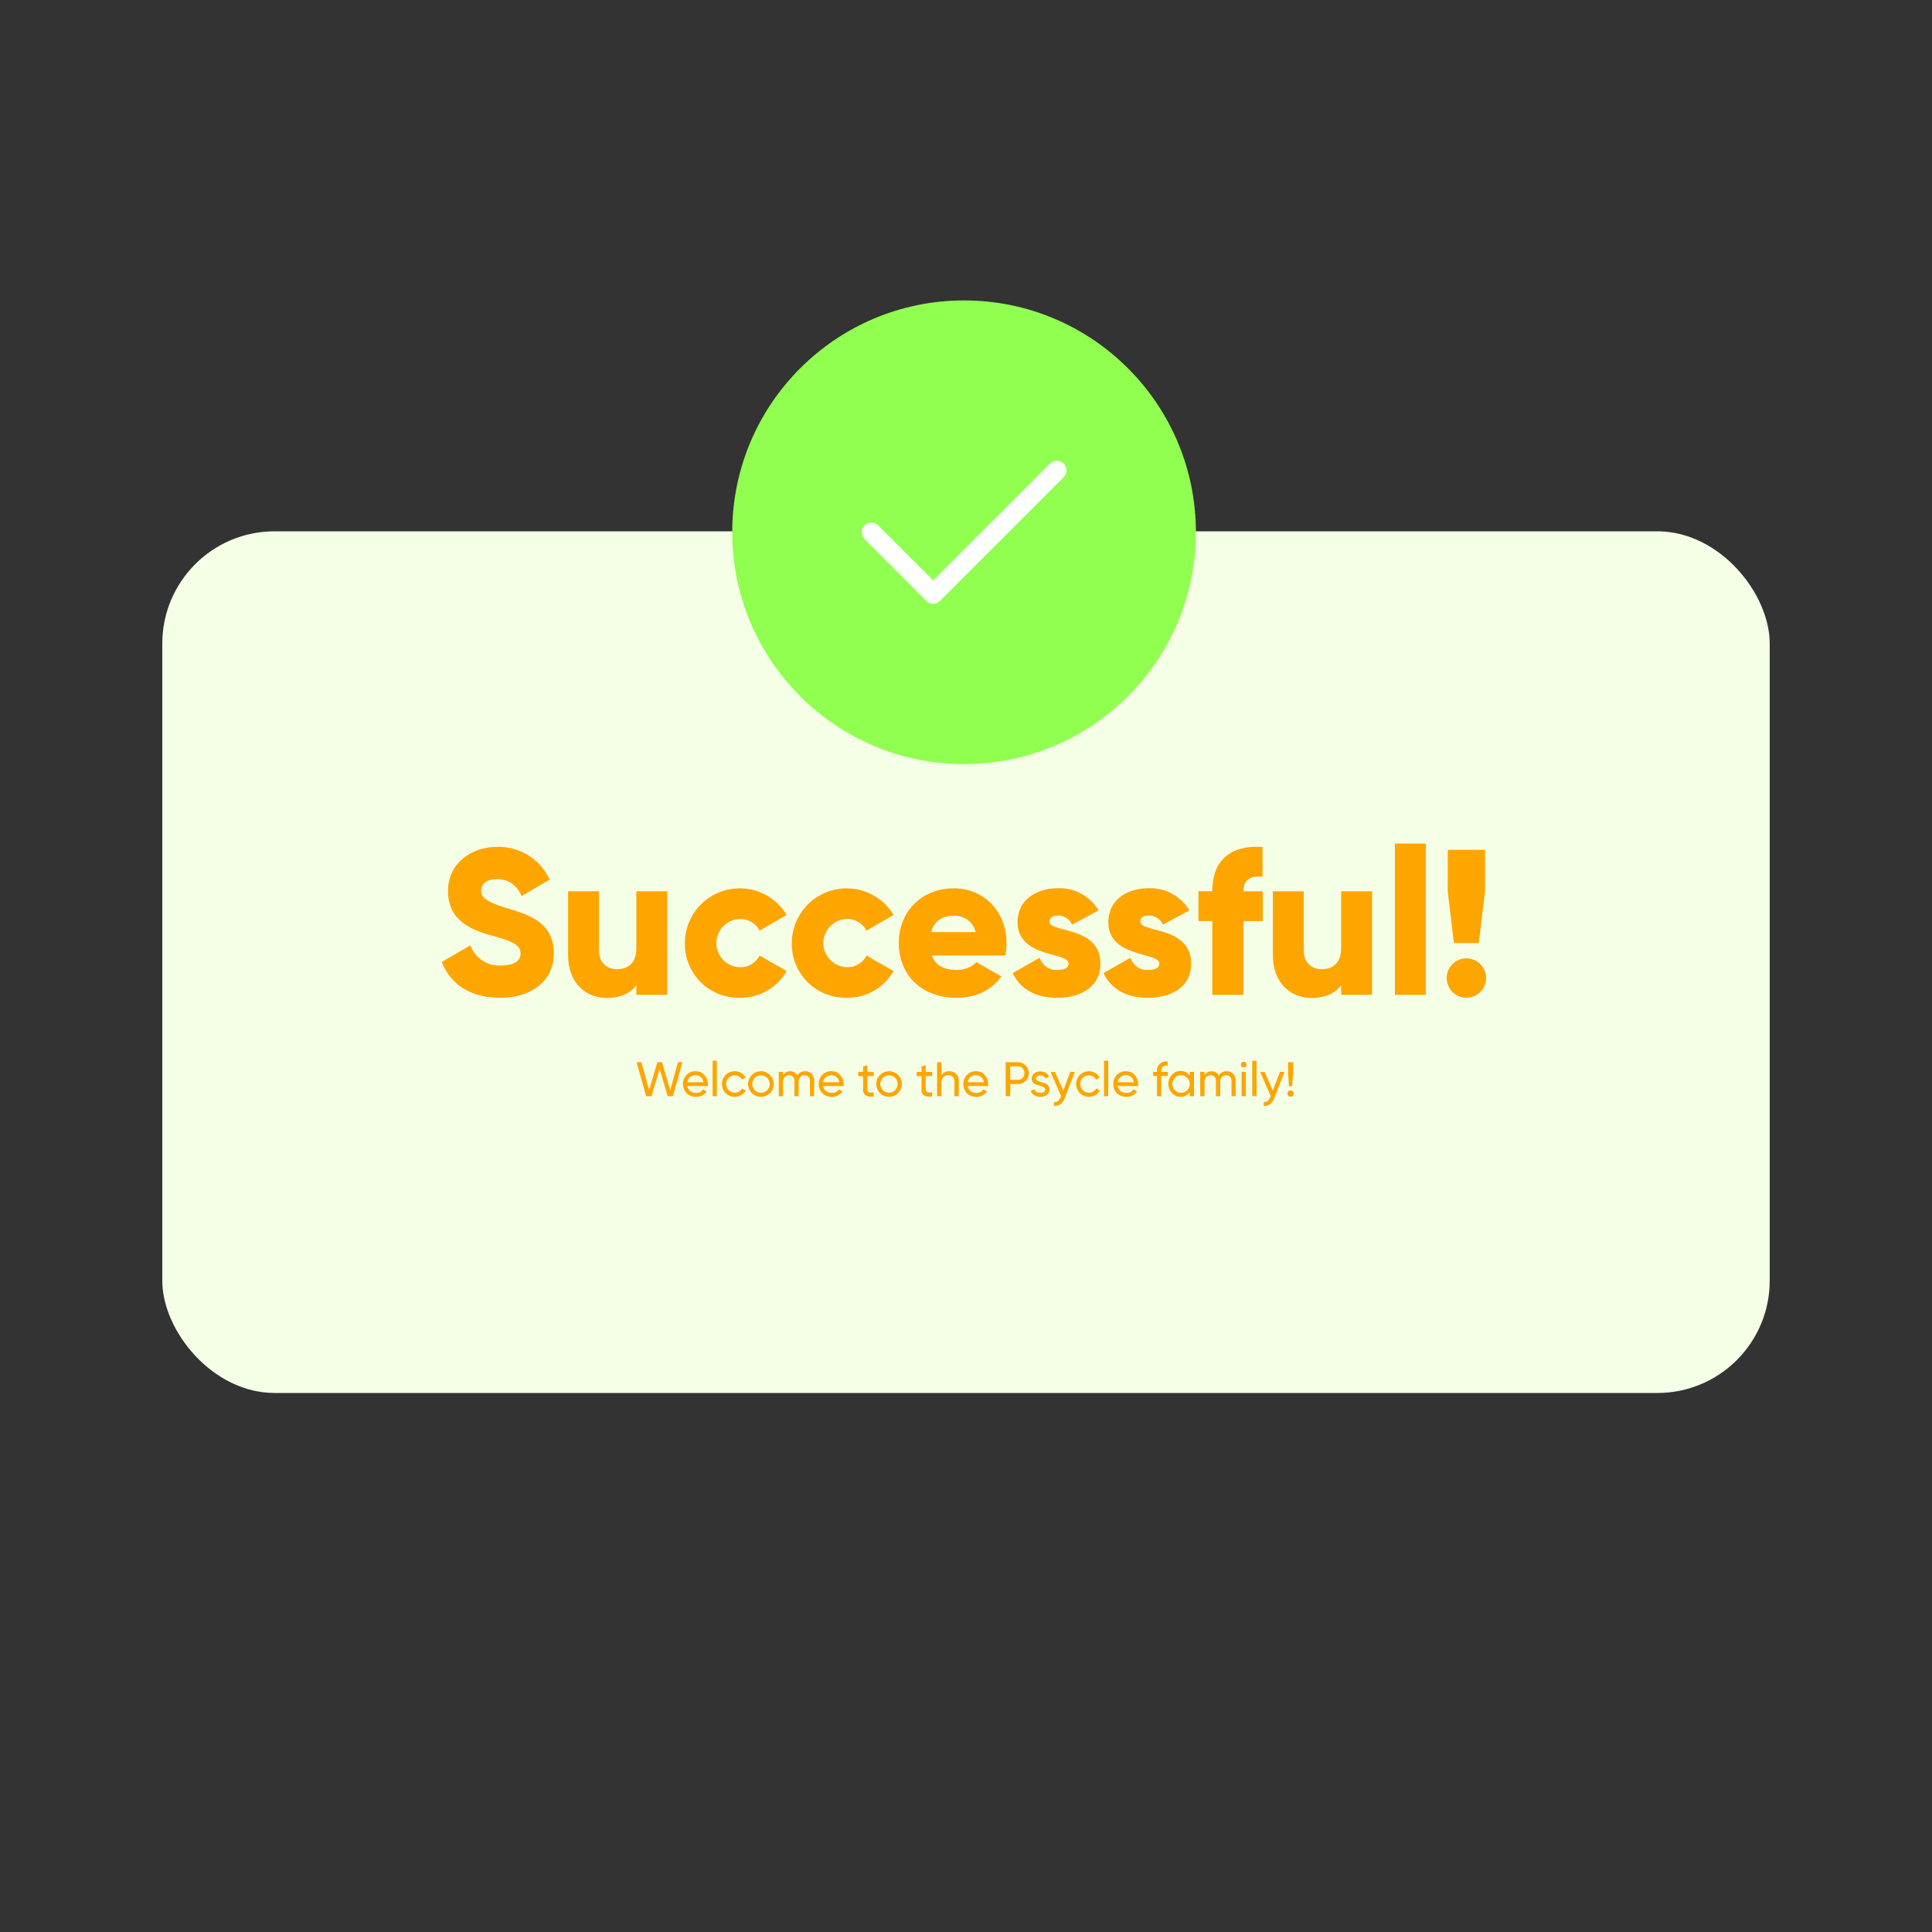 <svg xmlns="http://www.w3.org/2000/svg" width="500" height="500" viewBox="0 0 500 500"><rect x="0" y="0" width="500" height="500" fill="#333333" stroke="none"/><defs><style>.a{fill:#f4ffe6;}.b{fill:#91ff50;}.c{fill:none;stroke:#fff;stroke-linecap:round;stroke-linejoin:round;stroke-width:5px;}.d{fill:orange;}</style></defs><title>Sucessful</title><rect class="a" x="42" y="137.5" width="416" height="223" rx="29.07"/><circle class="b" cx="249.5" cy="137.75" r="60"/><polyline class="c" points="273.5 121.75 241.5 153.75 225.5 137.75"/><path class="d" d="M114.34,248.94l7.4-4.29a7.87,7.87,0,0,0,7.89,5.21c4.07,0,5.09-1.61,5.09-3.06,0-2.31-2.14-3.22-7.78-4.77s-11-4.24-11-11.43,6.11-11.42,12.6-11.42a14.56,14.56,0,0,1,13.73,8.47L135,231.89c-1.29-2.68-3.06-4.35-6.49-4.35-2.68,0-4,1.35-4,2.85,0,1.71.91,2.89,6.76,4.66,5.68,1.72,12.06,3.7,12.06,11.64,0,7.24-5.79,11.53-13.94,11.53C121.47,258.22,116.43,254.47,114.34,248.94Z"/><path class="d" d="M172.69,230.66v26.81h-8V255c-1.45,2-4.13,3.27-7.67,3.27-5.42,0-10-3.86-10-11.1V230.66h8v15.28c0,3.33,2.1,4.88,4.67,4.88,3,0,5-1.71,5-5.52V230.66Z"/><path class="d" d="M177.25,244.06a14.18,14.18,0,0,1,26.33-7.29l-7,4.08a5.55,5.55,0,0,0-5.2-3,6.23,6.23,0,0,0,0,12.45,5.5,5.5,0,0,0,5.2-3l7,4a13.66,13.66,0,0,1-12.12,6.92A13.89,13.89,0,0,1,177.25,244.06Z"/><path class="d" d="M204.92,244.06a14.19,14.19,0,0,1,26.34-7.29l-7,4.08a5.55,5.55,0,0,0-5.2-3,6.23,6.23,0,0,0,0,12.45,5.5,5.5,0,0,0,5.2-3l7,4a13.69,13.69,0,0,1-12.12,6.92A13.89,13.89,0,0,1,204.92,244.06Z"/><path class="d" d="M247.56,251a7,7,0,0,0,5.15-2l6.44,3.7c-2.63,3.65-6.6,5.52-11.7,5.52-9.17,0-14.85-6.16-14.85-14.16s5.79-14.16,14.26-14.16c7.83,0,13.63,6.07,13.63,14.16a15.91,15.91,0,0,1-.32,3.22h-19C242.14,250.07,244.61,251,247.56,251Zm4.94-9.77a5.52,5.52,0,0,0-5.69-4.23c-3.06,0-5.09,1.5-5.85,4.23Z"/><path class="d" d="M284.78,249.43c0,6.17-5.36,8.79-11.15,8.79-5.37,0-9.44-2-11.54-6.38l7-4a4.4,4.4,0,0,0,4.56,3.17c1.93,0,2.89-.59,2.89-1.67,0-3-13.19-1.39-13.19-10.67,0-5.85,4.93-8.8,10.51-8.8a11.76,11.76,0,0,1,10.46,5.74l-6.87,3.7a3.9,3.9,0,0,0-3.59-2.36c-1.39,0-2.25.54-2.25,1.51C271.59,241.54,284.78,239.5,284.78,249.43Z"/><path class="d" d="M308.27,249.43c0,6.17-5.36,8.79-11.15,8.79-5.37,0-9.44-2-11.54-6.38l7-4a4.4,4.4,0,0,0,4.56,3.17c1.93,0,2.89-.59,2.89-1.67,0-3-13.19-1.39-13.19-10.67,0-5.85,4.93-8.8,10.51-8.8a11.76,11.76,0,0,1,10.46,5.74l-6.87,3.7a3.9,3.9,0,0,0-3.59-2.36c-1.39,0-2.25.54-2.25,1.51C295.08,241.54,308.27,239.5,308.27,249.43Z"/><path class="d" d="M321.79,230.66h5v7.72h-5v19.09h-8.05V238.38h-3.59v-7.72h3.59c0-7.51,4.13-12,13-11.48v7.72C323.77,226.63,321.79,227.54,321.79,230.66Z"/><path class="d" d="M355.09,230.66v26.81h-8V255c-1.45,2-4.13,3.27-7.67,3.27-5.42,0-10-3.86-10-11.1V230.66h8v15.28c0,3.33,2.09,4.88,4.67,4.88,2.95,0,5-1.71,5-5.52V230.66Z"/><path class="d" d="M361,218.32H369v39.15H361Z"/><path class="d" d="M374.4,253.13a5.1,5.1,0,1,1,5.09,5.09A5.13,5.13,0,0,1,374.4,253.13Zm.27-22.47V219.93h9.65v10.73l-1.61,13.4h-6.44Z"/><path class="d" d="M167.21,283.69l-2.46-8.8H166l2,7.24,2.14-7.24h1.19l2.13,7.24,2-7.24h1.16l-2.46,8.8h-1.36l-2.09-7.05-2.1,7.05Z"/><path class="d" d="M177.86,281.05a2.11,2.11,0,0,0,.77,1.31,2.43,2.43,0,0,0,1.51.47,2,2,0,0,0,1.81-.92l.93.53a3.09,3.09,0,0,1-2.77,1.42,3.29,3.29,0,0,1-2.43-.94,3.48,3.48,0,0,1,0-4.74,3.16,3.16,0,0,1,2.38-.94,2.87,2.87,0,0,1,2.25,1,3.38,3.38,0,0,1,.88,2.35,2.77,2.77,0,0,1,0,.49Zm2.18-2.78a2.16,2.16,0,0,0-1.46.5,2.11,2.11,0,0,0-.72,1.32h4.2a2.11,2.11,0,0,0-.7-1.35A2,2,0,0,0,180,278.27Z"/><path class="d" d="M184.43,283.69v-9.18h1.09v9.18Z"/><path class="d" d="M190.15,283.86a3.18,3.18,0,0,1-2.36-.95,3.41,3.41,0,0,1,0-4.72,3.18,3.18,0,0,1,2.36-.95,3.14,3.14,0,0,1,1.67.45,2.68,2.68,0,0,1,1.11,1.2l-.92.53a1.84,1.84,0,0,0-.73-.81,2.17,2.17,0,0,0-1.13-.3,2.12,2.12,0,0,0-1.58.64,2.19,2.19,0,0,0-.63,1.6,2.15,2.15,0,0,0,.63,1.58,2.26,2.26,0,0,0,2.71.35,2,2,0,0,0,.77-.8l.93.54a3,3,0,0,1-1.16,1.19A3.19,3.19,0,0,1,190.15,283.86Z"/><path class="d" d="M199.28,282.9a3.34,3.34,0,0,1-4.69,0,3.31,3.31,0,0,1,2.34-5.66,3.21,3.21,0,0,1,2.35,1,3.33,3.33,0,0,1,0,4.7Zm-2.35-.11a2.2,2.2,0,0,0,1.59-.64,2.24,2.24,0,0,0-1.59-3.84,2.13,2.13,0,0,0-1.57.64,2.24,2.24,0,0,0,1.57,3.84Z"/><path class="d" d="M208.34,277.24a2.26,2.26,0,0,1,1.71.68,2.58,2.58,0,0,1,.66,1.86v3.91h-1.1v-3.87a1.57,1.57,0,0,0-.37-1.13,1.33,1.33,0,0,0-1-.41,1.46,1.46,0,0,0-1.13.47,2.15,2.15,0,0,0-.42,1.45v3.49h-1.09v-3.87a1.61,1.61,0,0,0-.36-1.13,1.24,1.24,0,0,0-1-.41,1.53,1.53,0,0,0-1.15.48,2,2,0,0,0-.46,1.44v3.49h-1.09V277.4h1.09v.85a2.08,2.08,0,0,1,1.88-1,2,2,0,0,1,1.85,1.07A2.15,2.15,0,0,1,208.34,277.24Z"/><path class="d" d="M213,281.05a2.11,2.11,0,0,0,.77,1.31,2.43,2.43,0,0,0,1.51.47,2,2,0,0,0,1.81-.92l.93.53a3.09,3.09,0,0,1-2.77,1.42,3.29,3.29,0,0,1-2.43-.94,3.48,3.48,0,0,1,0-4.74,3.15,3.15,0,0,1,2.37-.94,2.88,2.88,0,0,1,2.26,1,3.38,3.38,0,0,1,.88,2.35,4.22,4.22,0,0,1,0,.49Zm2.17-2.78a2.15,2.15,0,0,0-1.45.5,2.11,2.11,0,0,0-.72,1.32h4.2a2.11,2.11,0,0,0-.7-1.35A2,2,0,0,0,215.17,278.27Z"/><path class="d" d="M226.13,278.46h-1.67v3.41a1,1,0,0,0,.18.66.73.73,0,0,0,.56.2c.25,0,.56,0,.93,0v1a3.23,3.23,0,0,1-2.1-.23,1.74,1.74,0,0,1-.66-1.59v-3.41h-1.25V277.4h1.25V276l1.09-.33v1.76h1.67Z"/><path class="d" d="M232.42,282.9a3.31,3.31,0,1,1,0-4.7,3.33,3.33,0,0,1,0,4.7Zm-2.35-.11a2.26,2.26,0,0,0,1.59-3.84,2.16,2.16,0,0,0-1.59-.64,2.13,2.13,0,0,0-1.57.64,2.24,2.24,0,0,0,1.57,3.84Z"/><path class="d" d="M241.26,278.46h-1.68v3.41a.91.91,0,0,0,.19.66.71.71,0,0,0,.55.2c.26,0,.57,0,.94,0v1a3.25,3.25,0,0,1-2.11-.23,1.74,1.74,0,0,1-.66-1.59v-3.41h-1.25V277.4h1.25V276l1.09-.33v1.76h1.68Z"/><path class="d" d="M245.68,277.24a2.34,2.34,0,0,1,1.78.7,2.63,2.63,0,0,1,.67,1.89v3.86H247v-3.8a1.63,1.63,0,0,0-.41-1.18,1.52,1.52,0,0,0-1.15-.43,1.77,1.77,0,0,0-1.32.51,2.13,2.13,0,0,0-.5,1.57v3.33h-1.1v-8.8h1.1v3.42A2.23,2.23,0,0,1,245.68,277.24Z"/><path class="d" d="M250.42,281.05a2,2,0,0,0,.77,1.31,2.42,2.42,0,0,0,1.5.47,2,2,0,0,0,1.81-.92l.94.53a3.1,3.1,0,0,1-2.77,1.42,3.33,3.33,0,0,1-2.44-.94,3.51,3.51,0,0,1,0-4.74,3.19,3.19,0,0,1,2.38-.94,2.89,2.89,0,0,1,2.26,1,3.42,3.42,0,0,1,.87,2.35,4.15,4.15,0,0,1,0,.49Zm2.17-2.78a2.17,2.17,0,0,0-1.46.5,2.15,2.15,0,0,0-.71,1.32h4.2a2.07,2.07,0,0,0-.71-1.35A2,2,0,0,0,252.59,278.27Z"/><path class="d" d="M263.44,274.89a2.85,2.85,0,0,1,2,4.84,2.73,2.73,0,0,1-2,.82h-2v3.14h-1.17v-8.8Zm0,4.56a1.58,1.58,0,0,0,1.2-.49,1.85,1.85,0,0,0,0-2.49,1.58,1.58,0,0,0-1.2-.49h-2v3.47Z"/><path class="d" d="M268.11,279.08a.63.63,0,0,0,.37.57,3.58,3.58,0,0,0,.88.37l1,.3a1.85,1.85,0,0,1,.88.57,1.6,1.6,0,0,1,.36,1.08,1.65,1.65,0,0,1-.66,1.37,2.64,2.64,0,0,1-1.69.52,3,3,0,0,1-1.58-.41,2.25,2.25,0,0,1-.93-1.07l.94-.54a1.35,1.35,0,0,0,.57.72,1.8,1.8,0,0,0,1,.27,1.72,1.72,0,0,0,.89-.21.71.71,0,0,0,.35-.65.65.65,0,0,0-.36-.58,4.23,4.23,0,0,0-.88-.38l-1-.31a2,2,0,0,1-.89-.55,1.51,1.51,0,0,1-.36-1,1.67,1.67,0,0,1,.63-1.34,2.44,2.44,0,0,1,1.59-.53,2.68,2.68,0,0,1,1.37.34,2.27,2.27,0,0,1,.9,1l-.92.51a1.32,1.32,0,0,0-1.35-.8,1.43,1.43,0,0,0-.79.21A.69.69,0,0,0,268.11,279.08Z"/><path class="d" d="M277,277.4h1.17l-2.57,6.68a3.57,3.57,0,0,1-1.12,1.63,2.37,2.37,0,0,1-1.67.5v-1c.77.06,1.33-.37,1.69-1.29l.12-.23-2.74-6.27h1.17l2.1,4.83Z"/><path class="d" d="M281.79,283.86a3.31,3.31,0,1,1,1.68-6.17,2.72,2.72,0,0,1,1.1,1.2l-.91.53a1.87,1.87,0,0,0-.74-.81,2.27,2.27,0,0,0-2.71.34,2.19,2.19,0,0,0-.63,1.6,2.19,2.19,0,0,0,2.21,2.23,2.21,2.21,0,0,0,1.14-.3,2,2,0,0,0,.76-.8l.94.54a3.08,3.08,0,0,1-1.16,1.19A3.23,3.23,0,0,1,281.79,283.86Z"/><path class="d" d="M285.71,283.69v-9.18h1.09v9.18Z"/><path class="d" d="M289.24,281.05a2.08,2.08,0,0,0,.78,1.31,2.38,2.38,0,0,0,1.5.47,2,2,0,0,0,1.81-.92l.93.53a3.08,3.08,0,0,1-2.77,1.42,3.31,3.31,0,0,1-2.43-.94,3.21,3.21,0,0,1-.94-2.37,3.27,3.27,0,0,1,.92-2.37,3.17,3.17,0,0,1,2.38-.94,2.91,2.91,0,0,1,2.26,1,3.42,3.42,0,0,1,.87,2.35,2.77,2.77,0,0,1,0,.49Zm2.18-2.78a2.16,2.16,0,0,0-1.46.5,2.11,2.11,0,0,0-.72,1.32h4.2a2.06,2.06,0,0,0-.7-1.35A2,2,0,0,0,291.42,278.27Z"/><path class="d" d="M302.19,275.78c-1.11-.09-1.66.39-1.66,1.43v.19h1.66v1.06h-1.66v5.23h-1.1v-5.23h-1V277.4h1v-.19a2.51,2.51,0,0,1,.71-1.92,2.64,2.64,0,0,1,2.05-.57Z"/><path class="d" d="M307.89,277.4H309v6.29h-1.09v-1.08a2.68,2.68,0,0,1-2.38,1.25,3,3,0,0,1-2.25-1,3.42,3.42,0,0,1,0-4.69,3,3,0,0,1,2.25-1,2.67,2.67,0,0,1,2.38,1.24Zm-2.24,5.4a2.2,2.2,0,0,0,2.24-2.25,2.24,2.24,0,0,0-.64-1.61,2.18,2.18,0,0,0-1.6-.64,2.16,2.16,0,0,0-1.59.64,2.2,2.2,0,0,0-.64,1.61,2.2,2.2,0,0,0,2.23,2.25Z"/><path class="d" d="M317.44,277.24a2.29,2.29,0,0,1,1.71.68,2.62,2.62,0,0,1,.65,1.86v3.91h-1.09v-3.87a1.57,1.57,0,0,0-.38-1.13,1.32,1.32,0,0,0-1-.41,1.43,1.43,0,0,0-1.12.47,2.15,2.15,0,0,0-.42,1.45v3.49h-1.1v-3.87a1.61,1.61,0,0,0-.36-1.13,1.23,1.23,0,0,0-1-.41,1.52,1.52,0,0,0-1.15.48,2,2,0,0,0-.46,1.44v3.49h-1.1V277.4h1.1v.85a2.07,2.07,0,0,1,1.87-1,2,2,0,0,1,1.85,1.07A2.18,2.18,0,0,1,317.44,277.24Z"/><path class="d" d="M321.88,276.26a.73.73,0,0,1-.74-.73.72.72,0,0,1,.21-.52.69.69,0,0,1,.53-.22.67.67,0,0,1,.51.22.69.69,0,0,1,.22.52.75.75,0,0,1-.73.73Zm-.56,7.43V277.4h1.1v6.29Z"/><path class="d" d="M324.09,283.69v-9.18h1.1v9.18Z"/><path class="d" d="M331.25,277.4h1.17l-2.57,6.68a3.57,3.57,0,0,1-1.12,1.63,2.36,2.36,0,0,1-1.67.5v-1c.77.06,1.33-.37,1.69-1.29l.12-.23-2.74-6.27h1.17l2.1,4.83Z"/><path class="d" d="M334,283.83a.82.82,0,0,1-.82-.82.76.76,0,0,1,.24-.57.82.82,0,0,1,1.4.57.82.82,0,0,1-.23.58A.79.79,0,0,1,334,283.83Zm-.41-2.72-.24-3.71v-2.51h1.32v2.51l-.24,3.71Z"/></svg>